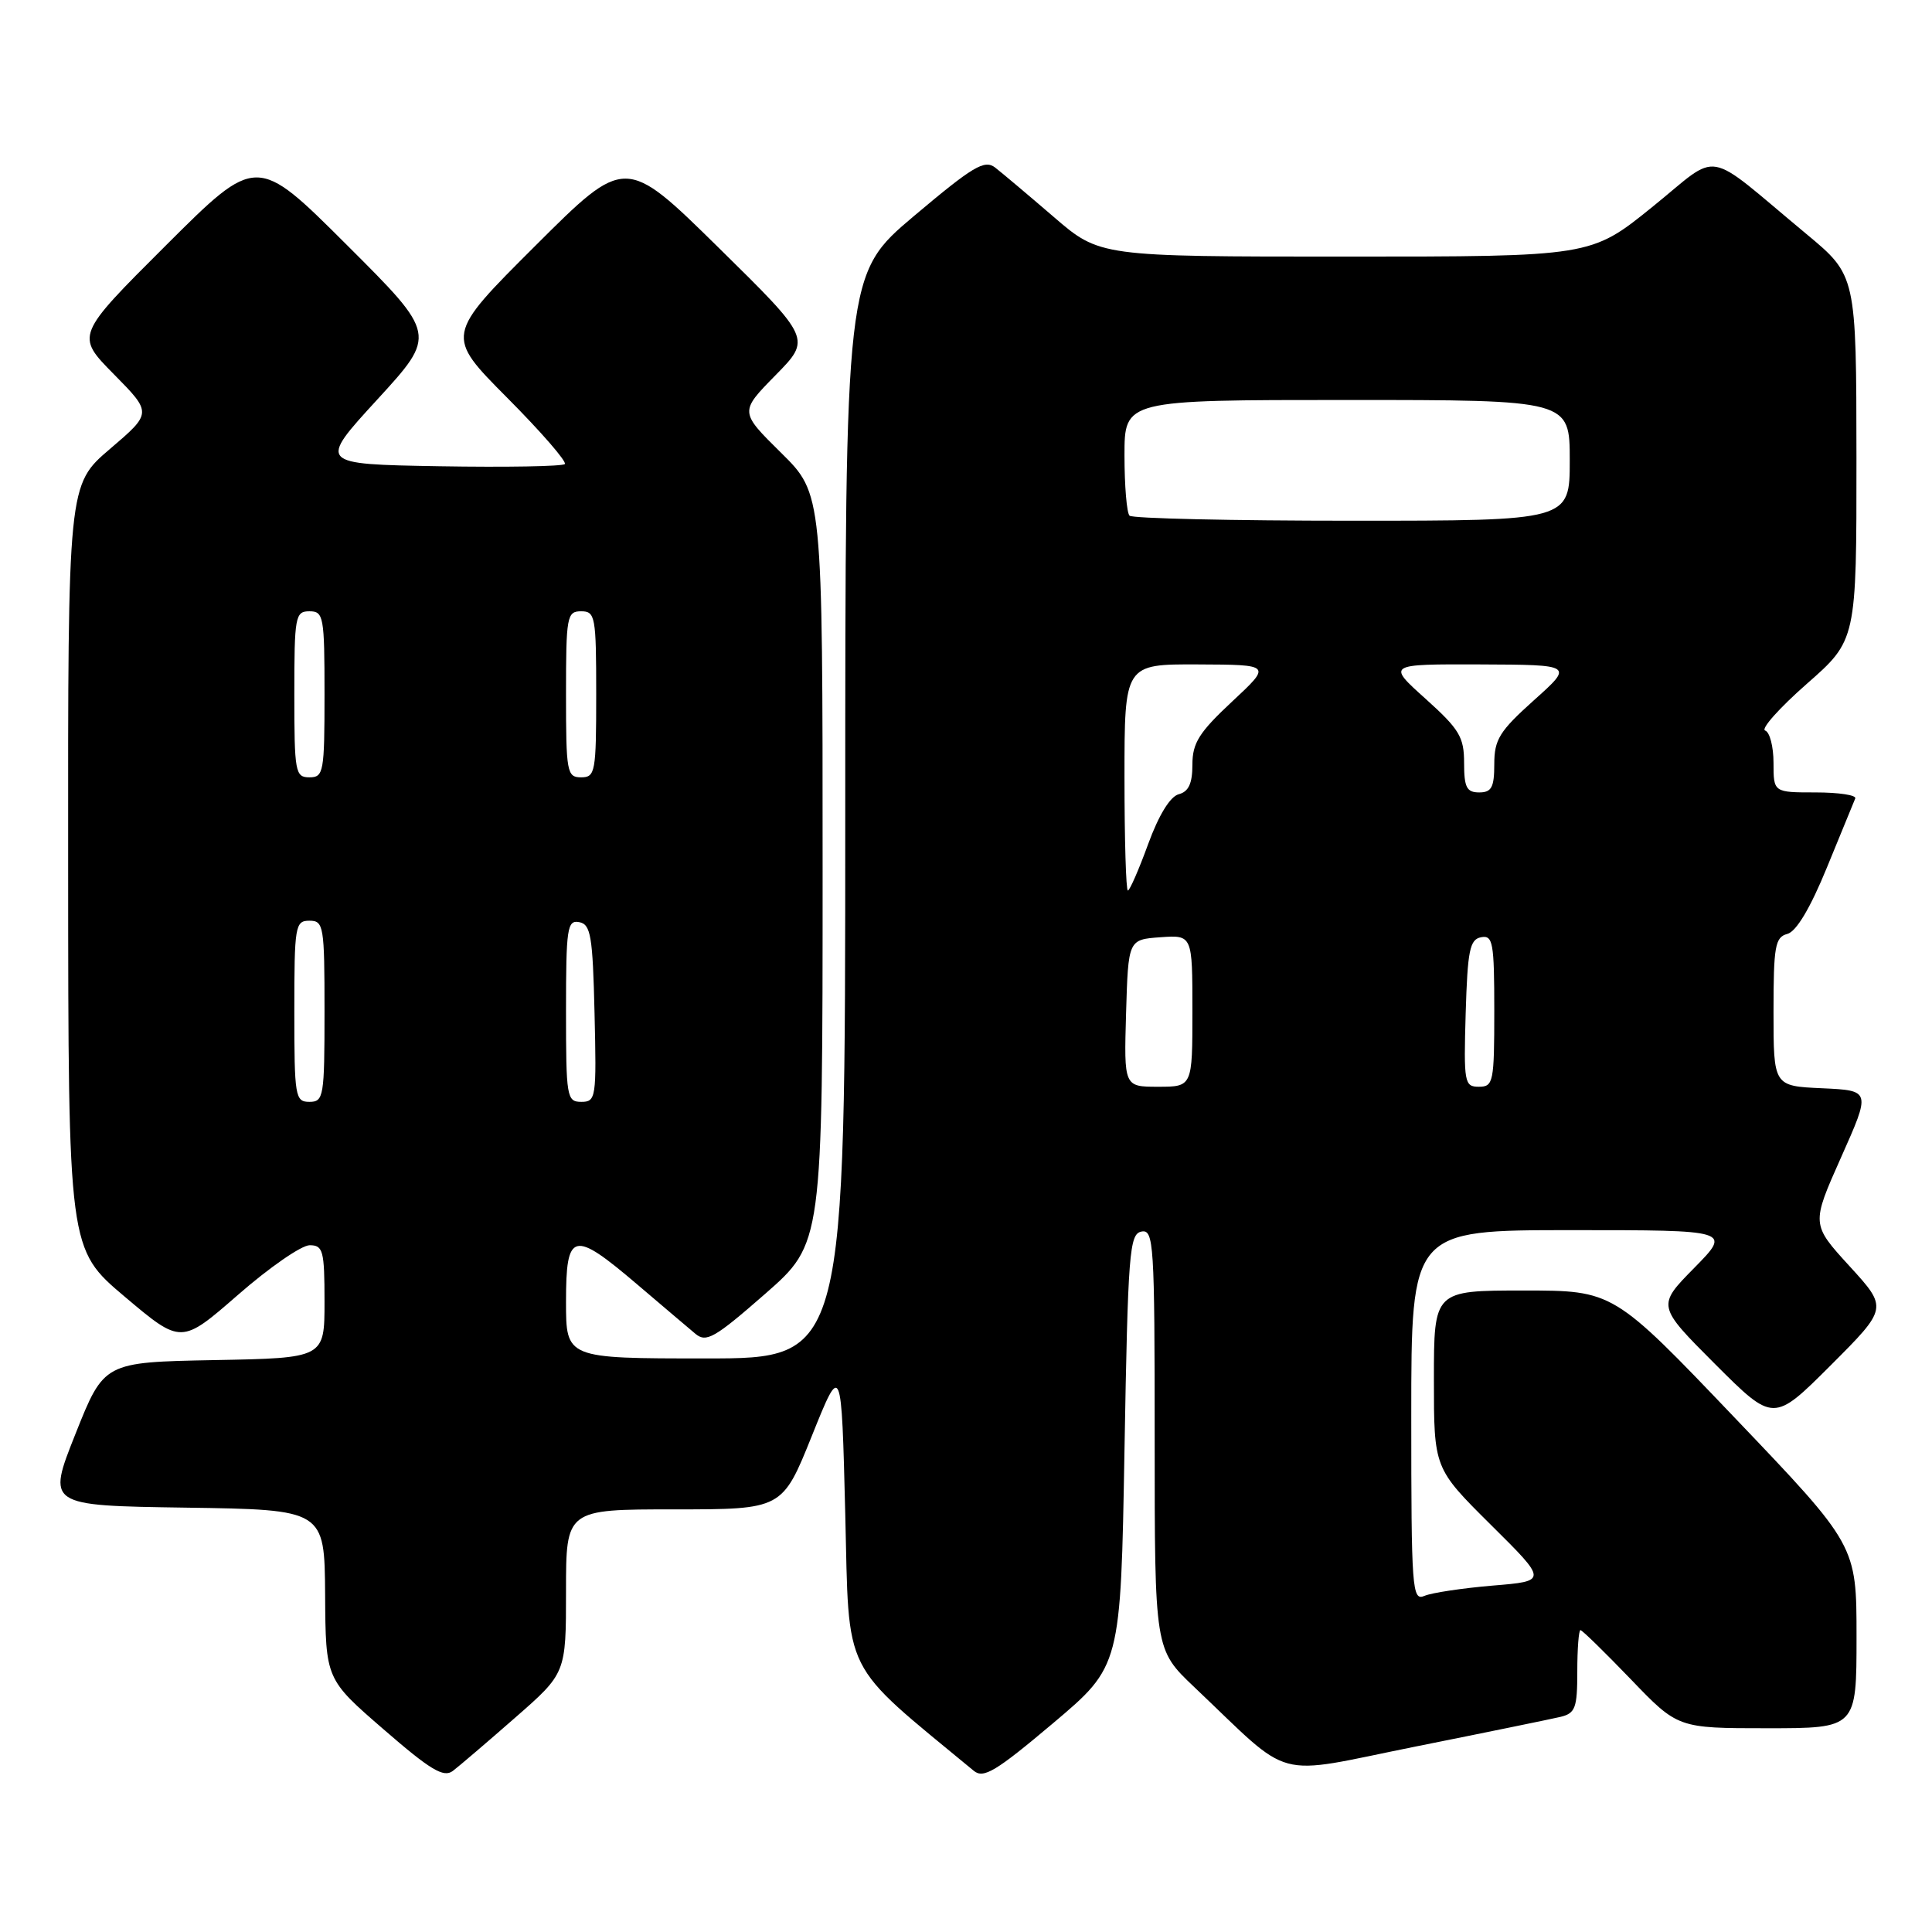 <?xml version="1.0" encoding="UTF-8" standalone="no"?>
<!DOCTYPE svg PUBLIC "-//W3C//DTD SVG 1.1//EN" "http://www.w3.org/Graphics/SVG/1.1/DTD/svg11.dtd" >
<svg xmlns="http://www.w3.org/2000/svg" xmlns:xlink="http://www.w3.org/1999/xlink" version="1.1" viewBox="0 0 256 256">
 <g >
 <path fill="currentColor"
d=" M 68.25 227.61 C 75.00 221.71 75.00 221.71 75.00 210.85 C 75.00 200.00 75.00 200.00 89.33 200.00 C 103.66 200.00 103.66 200.00 107.58 190.25 C 111.50 180.50 111.50 180.50 112.00 200.59 C 112.54 222.43 111.33 220.01 129.03 234.64 C 130.32 235.71 131.95 234.73 139.53 228.34 C 148.50 220.77 148.50 220.77 149.00 192.15 C 149.46 165.91 149.65 163.50 151.25 163.19 C 152.88 162.88 153.00 164.72 153.00 190.71 C 153.00 218.57 153.00 218.57 158.25 223.55 C 171.54 236.15 168.34 235.29 187.50 231.44 C 196.85 229.57 205.51 227.79 206.75 227.50 C 208.74 227.02 209.00 226.34 209.00 221.48 C 209.00 218.47 209.19 216.00 209.42 216.00 C 209.65 216.00 212.64 218.93 216.08 222.50 C 222.32 229.00 222.32 229.00 234.16 229.00 C 246.00 229.00 246.00 229.00 246.00 216.88 C 246.00 204.76 246.00 204.76 229.88 187.88 C 213.77 171.00 213.77 171.00 201.88 171.00 C 190.00 171.00 190.00 171.00 190.00 182.78 C 190.00 194.55 190.00 194.55 197.53 202.03 C 205.07 209.50 205.07 209.50 197.78 210.10 C 193.78 210.44 189.71 211.05 188.75 211.46 C 187.11 212.17 187.00 210.66 187.00 187.61 C 187.00 163.00 187.00 163.00 208.21 163.00 C 229.42 163.00 229.42 163.00 224.49 168.01 C 219.55 173.03 219.55 173.03 227.27 180.76 C 235.00 188.48 235.00 188.48 242.58 180.91 C 250.15 173.33 250.15 173.33 245.08 167.78 C 240.00 162.22 240.00 162.22 243.95 153.36 C 247.90 144.50 247.90 144.50 241.45 144.20 C 235.00 143.91 235.00 143.91 235.00 134.07 C 235.00 125.37 235.21 124.18 236.83 123.75 C 238.02 123.44 239.88 120.32 242.08 114.94 C 243.96 110.35 245.65 106.24 245.83 105.80 C 246.02 105.36 243.65 105.00 240.58 105.00 C 235.00 105.00 235.00 105.00 235.00 101.08 C 235.00 98.93 234.50 97.00 233.89 96.80 C 233.29 96.60 235.76 93.82 239.39 90.63 C 246.00 84.83 246.00 84.83 245.99 60.67 C 245.97 36.50 245.97 36.50 239.35 31.00 C 225.53 19.52 228.17 19.98 218.92 27.44 C 210.80 34.00 210.80 34.00 178.26 34.00 C 145.72 34.00 145.72 34.00 139.61 28.73 C 136.25 25.84 132.76 22.90 131.86 22.20 C 130.45 21.12 128.93 22.03 121.11 28.62 C 112.00 36.31 112.00 36.31 112.00 108.15 C 112.00 180.00 112.00 180.00 93.50 180.00 C 75.00 180.00 75.00 180.00 75.00 172.50 C 75.00 163.16 75.92 162.94 84.42 170.18 C 87.77 173.03 91.24 175.98 92.14 176.73 C 93.58 177.94 94.69 177.30 101.39 171.44 C 109.00 164.77 109.00 164.77 109.00 115.10 C 109.00 65.43 109.00 65.43 103.50 60.00 C 98.00 54.57 98.00 54.57 102.75 49.73 C 107.50 44.90 107.50 44.90 95.18 32.78 C 82.86 20.67 82.86 20.67 70.93 32.57 C 59.01 44.46 59.01 44.46 67.20 52.70 C 71.71 57.23 75.14 61.19 74.84 61.49 C 74.53 61.80 67.05 61.93 58.21 61.78 C 42.14 61.50 42.14 61.50 50.01 52.92 C 57.87 44.34 57.87 44.34 45.94 32.44 C 34.00 20.53 34.00 20.53 22.01 32.49 C 10.02 44.45 10.02 44.45 15.08 49.58 C 20.15 54.72 20.15 54.72 14.58 59.48 C 9.00 64.24 9.00 64.24 9.03 114.87 C 9.05 165.50 9.05 165.50 16.53 171.82 C 24.01 178.13 24.01 178.13 31.54 171.57 C 35.68 167.95 39.95 165.00 41.03 165.00 C 42.81 165.00 43.00 165.71 43.00 172.47 C 43.00 179.95 43.00 179.95 28.39 180.22 C 13.78 180.50 13.78 180.50 10.00 190.00 C 6.22 199.50 6.22 199.50 24.61 199.77 C 43.00 200.04 43.00 200.04 43.08 211.27 C 43.15 222.50 43.15 222.50 50.83 229.15 C 57.04 234.54 58.78 235.58 60.00 234.66 C 60.83 234.03 64.54 230.86 68.25 227.61 Z  M 39.00 134.00 C 39.00 122.67 39.11 122.00 41.00 122.00 C 42.89 122.00 43.00 122.67 43.00 134.00 C 43.00 145.33 42.89 146.00 41.00 146.00 C 39.11 146.00 39.00 145.33 39.00 134.00 Z  M 75.00 133.93 C 75.00 122.97 75.16 121.88 76.75 122.19 C 78.28 122.48 78.54 124.01 78.78 134.26 C 79.05 145.49 78.97 146.00 77.03 146.00 C 75.10 146.00 75.00 145.40 75.00 133.93 Z  M 149.21 134.25 C 149.50 124.50 149.50 124.50 153.75 124.19 C 158.00 123.89 158.00 123.89 158.00 133.94 C 158.00 144.00 158.00 144.00 153.46 144.00 C 148.93 144.00 148.93 144.00 149.21 134.25 Z  M 194.21 134.26 C 194.46 125.92 194.75 124.48 196.25 124.19 C 197.82 123.89 198.00 124.87 198.00 133.93 C 198.00 143.39 197.88 144.00 195.96 144.00 C 194.04 144.00 193.94 143.48 194.21 134.26 Z  M 149.00 103.00 C 149.00 88.00 149.00 88.00 158.75 88.04 C 168.50 88.08 168.50 88.08 163.25 92.97 C 158.88 97.05 158.00 98.45 158.00 101.32 C 158.00 103.81 157.50 104.90 156.19 105.24 C 155.05 105.54 153.54 108.00 152.13 111.86 C 150.90 115.24 149.69 118.00 149.45 118.00 C 149.20 118.00 149.00 111.25 149.00 103.00 Z  M 194.00 101.09 C 194.00 97.66 193.38 96.63 188.89 92.59 C 183.78 88.00 183.78 88.00 196.14 88.04 C 208.50 88.09 208.50 88.09 203.25 92.79 C 198.69 96.88 198.00 97.99 198.00 101.25 C 198.00 104.33 197.64 105.00 196.00 105.00 C 194.34 105.00 194.00 104.33 194.00 101.09 Z  M 39.00 92.00 C 39.00 81.67 39.12 81.00 41.00 81.00 C 42.88 81.00 43.00 81.67 43.00 92.00 C 43.00 102.33 42.88 103.00 41.00 103.00 C 39.12 103.00 39.00 102.33 39.00 92.00 Z  M 75.00 92.00 C 75.00 81.67 75.12 81.00 77.00 81.00 C 78.88 81.00 79.00 81.67 79.00 92.00 C 79.00 102.33 78.88 103.00 77.00 103.00 C 75.12 103.00 75.00 102.33 75.00 92.00 Z  M 149.67 68.33 C 149.30 67.97 149.00 64.37 149.00 60.33 C 149.00 53.00 149.00 53.00 178.50 53.00 C 208.00 53.00 208.00 53.00 208.00 61.00 C 208.00 69.00 208.00 69.00 179.17 69.00 C 163.31 69.00 150.03 68.70 149.67 68.33 Z "/>
</g>
</svg>